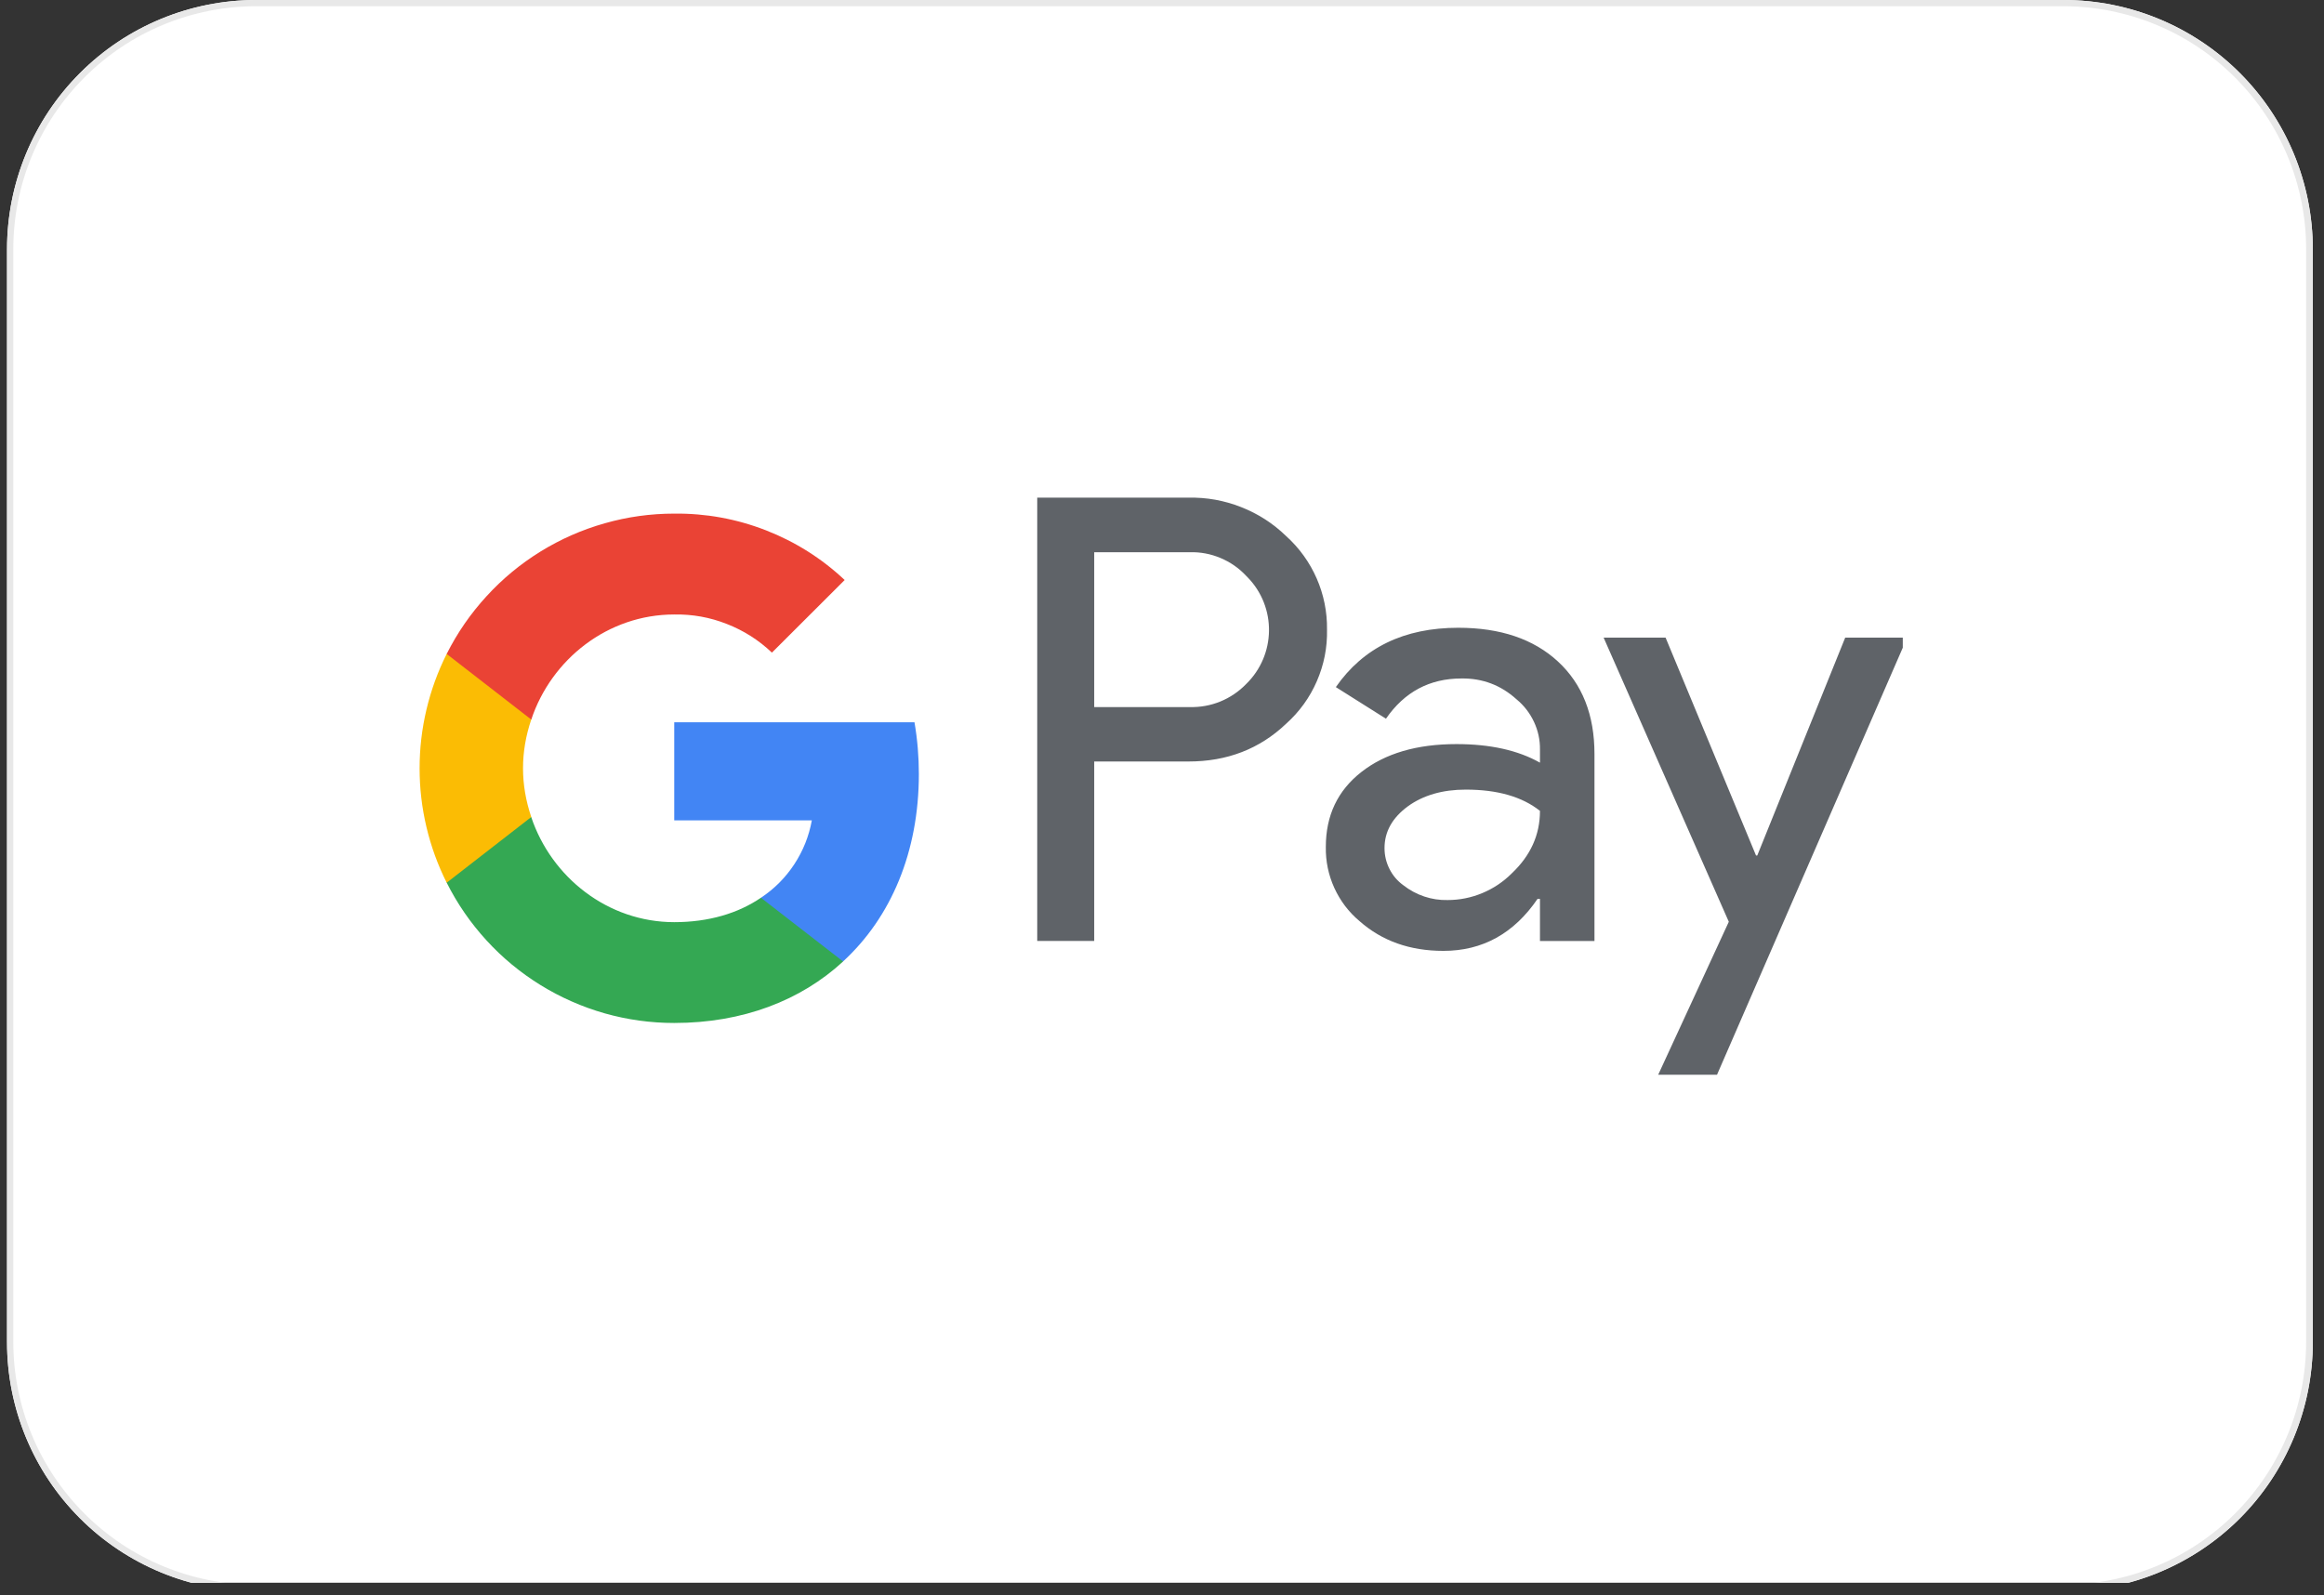 <svg xmlns="http://www.w3.org/2000/svg" xmlns:xlink="http://www.w3.org/1999/xlink" width="185" zoomAndPan="magnify" viewBox="0 0 138.75 95.25" height="127" preserveAspectRatio="xMidYMid meet" version="1.0"><rect x="0" y="0" width="138.75" height="95.25" fill="#333333" stroke="none"/><defs><clipPath id="b63c9dbefe"><path d="M 0.418 0 L 138.082 0 L 138.082 94.504 L 0.418 94.504 Z M 0.418 0 " clip-rule="nonzero"/></clipPath><clipPath id="9dae5d8fde"><path d="M 15.301 0 L 123.199 0 C 127.148 0 130.934 1.566 133.727 4.359 C 136.516 7.148 138.082 10.938 138.082 14.883 L 138.082 80.141 C 138.082 84.086 136.516 87.871 133.727 90.664 C 130.934 93.453 127.148 95.023 123.199 95.023 L 15.301 95.023 C 11.355 95.023 7.566 93.453 4.777 90.664 C 1.984 87.871 0.418 84.086 0.418 80.141 L 0.418 14.883 C 0.418 10.938 1.984 7.148 4.777 4.359 C 7.566 1.566 11.355 0 15.301 0 Z M 15.301 0 " clip-rule="nonzero"/></clipPath><clipPath id="7dc8d7041a"><path d="M 0.422 0 L 138.082 0 L 138.082 94.504 L 0.422 94.504 Z M 0.422 0 " clip-rule="nonzero"/></clipPath><clipPath id="eaaad20a79"><path d="M 15.305 0 L 123.199 0 C 127.145 0 130.93 1.566 133.723 4.359 C 136.512 7.148 138.082 10.934 138.082 14.883 L 138.082 80.137 C 138.082 84.082 136.512 87.867 133.723 90.66 C 130.93 93.449 127.145 95.016 123.199 95.016 L 15.305 95.016 C 11.355 95.016 7.57 93.449 4.781 90.66 C 1.988 87.867 0.422 84.082 0.422 80.137 L 0.422 14.883 C 0.422 10.934 1.988 7.148 4.781 4.359 C 7.57 1.566 11.355 0 15.305 0 Z M 15.305 0 " clip-rule="nonzero"/></clipPath><clipPath id="d060542394"><path d="M 61 29 L 113.602 29 L 113.602 65 L 61 65 Z M 61 29 " clip-rule="nonzero"/></clipPath><clipPath id="3f972a3523"><path d="M 25.051 39 L 32 39 L 32 53 L 25.051 53 Z M 25.051 39 " clip-rule="nonzero"/></clipPath></defs><g clip-path="url(#b63c9dbefe)"><g clip-path="url(#9dae5d8fde)"><path fill="#ffffff" d="M 0.418 0 L 138.082 0 L 138.082 95.023 L 0.418 95.023 Z M 0.418 0 " fill-opacity="1" fill-rule="nonzero"/></g></g><g clip-path="url(#7dc8d7041a)"><g clip-path="url(#eaaad20a79)"><path strokeLinecap="butt" transform="matrix(0.744, 0, 0, 0.744, 0.421, 0)" fill="none" strokeLinejoin="miter" d="M 20.001 -0 L 164.993 -0 C 170.295 -0 175.382 2.105 179.135 5.858 C 182.883 9.606 184.993 14.693 184.993 20 L 184.993 107.69 C 184.993 112.992 182.883 118.079 179.135 121.832 C 175.382 125.58 170.295 127.685 164.993 127.685 L 20.001 127.685 C 14.694 127.685 9.608 125.58 5.86 121.832 C 2.106 118.079 0.001 112.992 0.001 107.69 L 0.001 20 C 0.001 14.693 2.106 9.606 5.86 5.858 C 9.608 2.105 14.694 -0 20.001 -0 Z M 20.001 -0 " stroke="#e8e8e8" strokeWidth="16" stroke-opacity="1" stroke-miterlimit="4"/></g></g><g clip-path="url(#d060542394)"><path fill="#5f6368" d="M 65.328 45.469 L 65.328 56.184 L 61.926 56.184 L 61.926 29.715 L 70.945 29.715 C 72.031 29.691 73.082 29.879 74.094 30.277 C 75.109 30.676 76.004 31.25 76.785 32.008 C 78.367 33.434 79.258 35.469 79.227 37.594 C 79.25 38.664 79.047 39.688 78.621 40.672 C 78.195 41.652 77.582 42.5 76.785 43.215 C 75.207 44.719 73.258 45.473 70.945 45.469 Z M 65.328 32.973 L 65.328 42.219 L 71.031 42.219 C 72.297 42.254 73.512 41.758 74.395 40.848 C 76.18 39.113 76.227 36.254 74.484 34.469 L 74.395 34.379 C 73.961 33.914 73.449 33.562 72.863 33.316 C 72.277 33.07 71.664 32.957 71.031 32.973 Z M 87.062 37.484 C 89.578 37.484 91.559 38.156 93.012 39.496 C 94.469 40.84 95.195 42.688 95.195 45.02 L 95.195 56.188 L 91.941 56.188 L 91.941 53.672 L 91.797 53.672 C 90.387 55.738 88.512 56.777 86.176 56.777 C 84.18 56.777 82.512 56.188 81.168 55 C 80.516 54.453 80.016 53.789 79.66 53.012 C 79.309 52.234 79.141 51.418 79.156 50.566 C 79.156 48.691 79.863 47.203 81.281 46.094 C 82.695 44.988 84.586 44.43 86.953 44.43 C 88.973 44.43 90.637 44.801 91.941 45.539 L 91.941 44.758 C 91.949 44.18 91.828 43.625 91.582 43.098 C 91.332 42.57 90.984 42.121 90.539 41.754 C 89.605 40.91 88.512 40.496 87.254 40.512 C 85.355 40.512 83.852 41.312 82.746 42.914 L 79.754 41.027 C 81.395 38.664 83.832 37.484 87.062 37.484 Z M 82.66 50.641 C 82.66 51.078 82.758 51.492 82.957 51.887 C 83.152 52.277 83.43 52.602 83.785 52.859 C 84.539 53.449 85.473 53.766 86.426 53.742 C 87.145 53.742 87.836 53.602 88.496 53.328 C 89.16 53.051 89.746 52.66 90.254 52.152 C 91.379 51.09 91.941 49.852 91.941 48.418 C 90.879 47.574 89.406 47.148 87.508 47.148 C 86.129 47.148 84.973 47.48 84.051 48.148 C 83.125 48.832 82.66 49.656 82.66 50.641 Z M 113.863 38.074 L 102.512 64.172 L 99 64.172 L 103.215 55.039 L 95.742 38.074 L 99.441 38.074 L 104.84 51.082 L 104.914 51.082 L 110.164 38.074 Z M 113.863 38.074 " fill-opacity="1" fill-rule="nonzero"/></g><path fill="#4285f4" d="M 54.859 46.219 C 54.859 45.184 54.773 44.152 54.598 43.129 L 40.254 43.129 L 40.254 48.984 L 48.469 48.984 C 48.297 49.93 47.949 50.801 47.422 51.605 C 46.895 52.406 46.23 53.074 45.43 53.605 L 45.43 57.406 L 50.336 57.406 C 53.207 54.766 54.859 50.852 54.859 46.219 Z M 54.859 46.219 " fill-opacity="1" fill-rule="nonzero"/><path fill="#34a853" d="M 40.254 61.082 C 44.355 61.082 47.816 59.734 50.336 57.41 L 45.43 53.605 C 44.066 54.535 42.309 55.062 40.254 55.062 C 36.289 55.062 32.922 52.387 31.715 48.785 L 26.668 48.785 L 26.668 52.703 C 27.301 53.961 28.094 55.113 29.047 56.152 C 29.996 57.191 31.074 58.078 32.273 58.82 C 33.473 59.559 34.75 60.121 36.105 60.508 C 37.461 60.891 38.844 61.082 40.254 61.082 Z M 40.254 61.082 " fill-opacity="1" fill-rule="nonzero"/><g clip-path="url(#3f972a3523)"><path fill="#fbbc04" d="M 31.719 48.785 C 31.062 46.844 31.062 44.902 31.719 42.961 L 31.719 39.047 L 26.668 39.047 C 26.137 40.105 25.734 41.215 25.461 42.367 C 25.188 43.523 25.051 44.691 25.051 45.879 C 25.051 47.062 25.188 48.234 25.461 49.387 C 25.734 50.539 26.137 51.648 26.668 52.707 Z M 31.719 48.785 " fill-opacity="1" fill-rule="nonzero"/></g><path fill="#ea4335" d="M 40.254 36.691 C 41.34 36.672 42.387 36.859 43.395 37.258 C 44.406 37.652 45.301 38.223 46.086 38.969 L 50.43 34.633 C 49.055 33.34 47.484 32.352 45.727 31.664 C 43.965 30.98 42.141 30.648 40.254 30.668 C 38.844 30.668 37.461 30.859 36.105 31.246 C 34.75 31.629 33.473 32.191 32.273 32.93 C 31.074 33.672 29.996 34.562 29.047 35.602 C 28.094 36.641 27.301 37.789 26.668 39.047 L 31.719 42.965 C 32.922 39.359 36.289 36.691 40.254 36.691 Z M 40.254 36.691 " fill-opacity="1" fill-rule="nonzero"/></svg>